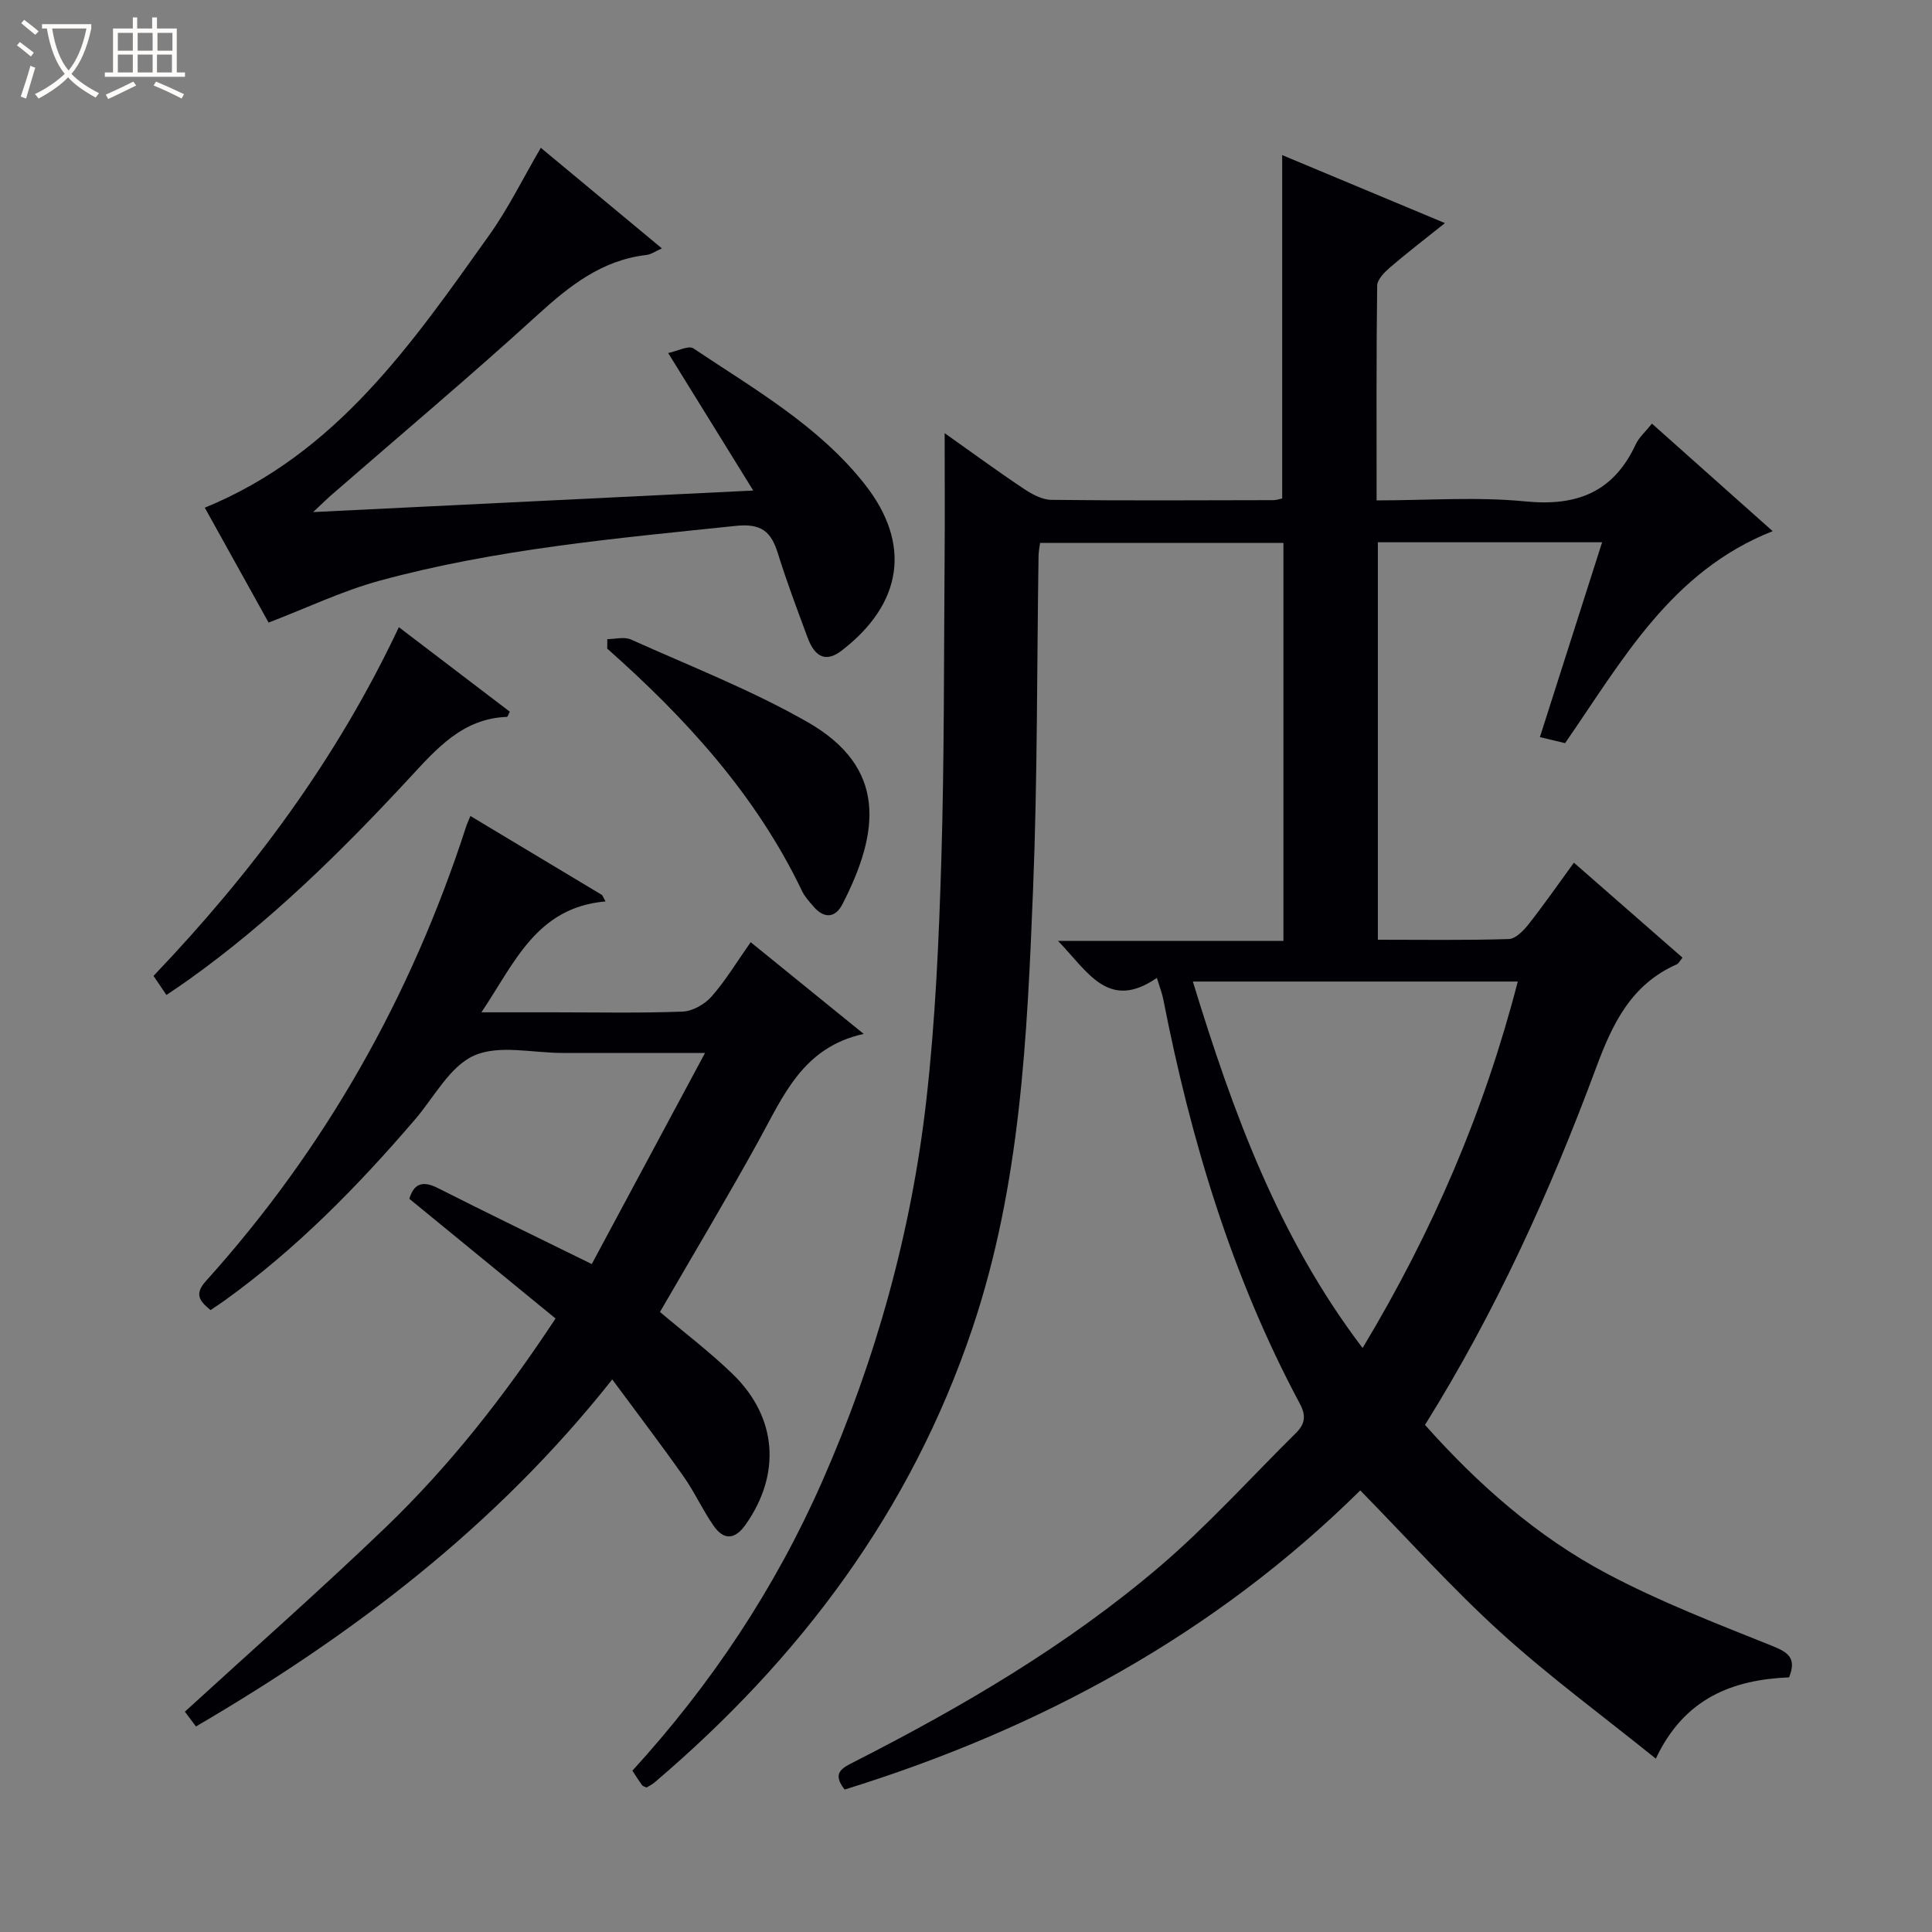 <svg enable-background="new 0 0 400 400" viewBox="0 0 400 400" xmlns="http://www.w3.org/2000/svg"><rect x="0" y="0" width="400" height="400" fill="#808080" stroke="none"/><path d="m6.4 11.7c-1-.8-1.9-1.6-2.9-2.3l.6-.7c.9.7 1.9 1.4 2.9 2.2zm-2.1 8.3c.7-2.1 1.4-4.2 2-6.4.2.1.6.3 1 .4-.7 2.3-1.3 4.4-1.9 6.4zm3-12.8c-1.1-.9-2.1-1.7-2.9-2.4l.6-.7c1 .8 2 1.5 3 2.4zm1.4-1.3v-.9h10.2v.9c-.9 4.2-2.3 7.3-4.1 9.4 1.3 1.4 3.2 2.7 5.7 4-.2.2-.4.5-.7.9-2.5-1.4-4.4-2.7-5.7-4.2-1.4 1.5-3.5 3-6.1 4.4 0 0 0 0-.1-.1-.3-.4-.5-.7-.7-.8 2.7-1.3 4.7-2.8 6.2-4.2-1.8-2.2-3-5.3-3.7-9.4zm9.2 0h-7.1c.6 3.8 1.7 6.7 3.4 8.7 1.7-2.1 2.9-4.8 3.7-8.7z" fill="#fcfbfa"/><path d="m31.6 3.6h.9v2.3h4.1v9.1h1.7v.9h-16.6v-.9h1.7v-9.1h4.1v-2.3h.9v2.3h3.1v-2.3zm-4 13.3.6.8c-1.9.9-3.8 1.9-5.8 2.8-.2-.3-.3-.6-.5-.9 2-.9 3.9-1.8 5.7-2.7zm-3.2-10.1v3.7h3.1v-3.7zm0 4.5v3.7h3.1v-3.7zm4.1-4.5v3.7h3.1v-3.7zm0 4.5v3.7h3.1v-3.7zm9.1 9.1c-2.1-1.1-4.1-2-5.8-2.7l.5-.8c2.2.9 4.1 1.8 5.8 2.6zm-1.9-13.6h-3.1v3.7h3.1zm-3.2 4.5v3.7h3.1v-3.7z" fill="#fcfbfa"/><g fill="#010105"><path d="m348.34 198.27c-.55.66-.79 1.21-1.2 1.39-9.43 4.19-13.29 12.24-16.71 21.48-9.49 25.56-20.73 50.37-35.4 73.87 10.97 12.32 23.2 23.12 37.68 30.8 10.95 5.81 22.61 10.31 34.14 14.93 3.38 1.36 5.17 2.52 3.56 6.54-11.63.48-21.68 4.26-27.59 16.83-11.14-8.98-22.12-17.04-32.15-26.15-10.06-9.14-19.18-19.32-29.04-29.39-30.1 29.76-66.39 49.44-106.76 61.94-2.7-3.45-.51-4.47 1.93-5.71 22.44-11.43 44.16-24.13 63.36-40.52 9.96-8.51 18.79-18.34 28.13-27.57 1.85-1.83 2.21-3.52.82-6.11-14.08-26.31-22.55-54.53-28.26-83.68-.25-1.26-.73-2.48-1.33-4.46-10.04 6.93-14.27-1.25-20.47-7.66h46.67c0-27.81 0-54.91 0-82.4-16.61 0-33.33 0-50.38 0-.1.81-.31 1.75-.32 2.69-.35 22.97-.21 45.97-1.13 68.92-1.23 30.69-2.59 61.35-12.56 90.99-12.76 37.94-35.72 68.43-65.84 94.06-.5.42-1.11.71-1.63 1.03-.38-.19-.75-.26-.92-.48-.68-.93-1.29-1.91-2.01-3.01 16.35-17.9 29.56-37.77 39.29-59.87 11.12-25.24 18.46-51.61 21.57-78.97 1.87-16.49 2.6-33.14 3.1-49.74.63-20.79.52-41.61.68-62.41.07-8.42.01-16.83.01-25.93 5.54 3.92 10.84 7.81 16.29 11.45 1.71 1.15 3.84 2.33 5.79 2.36 15.33.18 30.66.09 45.99.06.64 0 1.27-.24 1.81-.35 0-23.6 0-47.03 0-71.09 10.96 4.58 22 9.19 33.7 14.08-4.19 3.35-7.86 6.16-11.36 9.17-1.16 1-2.66 2.51-2.67 3.8-.19 14.62-.12 29.25-.12 44.44 10.57 0 20.78-.78 30.8.21 10.7 1.06 18.26-1.93 22.86-11.83.67-1.43 1.99-2.57 3.35-4.27 8.37 7.45 16.5 14.7 24.99 22.26-21.1 8.35-31.1 26.76-42.98 43.89-1.55-.37-3.25-.78-5.21-1.25 4.31-13.5 8.54-26.72 12.88-40.34-15.7 0-30.92 0-46.43 0v82.29c9.18 0 18.15.14 27.1-.14 1.41-.04 3.06-1.74 4.1-3.06 3.16-4.01 6.08-8.21 9.39-12.75 7.77 6.78 15.11 13.21 22.48 19.66zm-101.37 4.95c8.26 26.97 17.71 52.94 35.14 75.87 14.54-24.17 25.2-49.03 32.13-75.87-22.61 0-44.7 0-67.27 0z"/><path d="m115.02 272.98c-10.2-8.35-20.21-16.54-30.27-24.78.93-3.13 2.72-3.83 5.89-2.23 10.22 5.17 20.53 10.16 31.88 15.74 7.5-13.97 15.2-28.32 23.45-43.71-10.76 0-20.16-.01-29.56 0-6.16 0-13.12-1.75-18.27.55-5.03 2.25-8.25 8.61-12.21 13.22-11.85 13.82-24.52 26.76-39.36 37.44-.94.68-1.91 1.31-2.98 2.03-2.19-1.81-3.47-3.23-.96-6.01 24.74-27.46 42.5-58.96 53.88-94.1.2-.63.49-1.22.88-2.19 9.17 5.51 18.22 10.94 27.27 16.37.24.44.47.88.71 1.32-14.26 1.25-18.74 12.56-25.69 22.96h14.66c9 0 18 .19 26.99-.15 2.07-.08 4.59-1.52 6-3.13 2.94-3.35 5.27-7.24 8.09-11.24 7.66 6.22 15.1 12.26 23.4 18.99-12.65 2.77-16.66 12.9-21.79 22.19-6.58 11.92-13.57 23.6-20.39 35.38 5.05 4.28 10.35 8.29 15.09 12.89 9.2 8.94 10 20.67 2.67 31.1-2.24 3.19-4.55 3.32-6.68.24-2.27-3.27-3.93-6.96-6.22-10.21-4.58-6.5-9.41-12.83-14.74-20.05-24.09 30.42-53.58 52.77-86.19 71.85-.99-1.32-1.84-2.47-2.29-3.07 14-12.8 27.96-25.11 41.39-37.99 13.34-12.8 24.74-27.31 35.35-43.41z"/><path d="m64.83 106.02c30.89-1.51 60.36-2.95 91.12-4.46-6-9.7-11.54-18.65-17.61-28.47 1.94-.4 4.22-1.63 5.22-.96 12.55 8.4 25.87 15.97 35.42 28.05 9.81 12.4 7.92 24.8-4.75 34.54-3.1 2.38-5.47 1.51-7.04-2.75-2.13-5.75-4.3-11.5-6.12-17.35-1.41-4.52-3.37-6.31-8.76-5.74-24.77 2.59-49.6 4.78-73.72 11.35-7.73 2.11-15.07 5.64-22.98 8.67-4.04-7.28-8.62-15.53-13.21-23.79 27.29-11.16 42.92-34.02 58.9-56.44 3.93-5.51 6.94-11.68 10.67-18.07 8.19 6.81 16.44 13.66 25.07 20.83-1.3.57-2.23 1.25-3.22 1.36-9.25 1.08-15.93 6.4-22.58 12.46-13.89 12.66-28.29 24.76-42.47 37.1-.99.85-1.91 1.77-3.94 3.67z"/><path d="m82.58 129.85c7.99 6.09 15.5 11.8 22.97 17.5-.3.56-.44 1.06-.59 1.07-9.22.35-14.56 6.59-20.26 12.74-14.04 15.15-28.74 29.62-45.63 41.68-1.48 1.06-3 2.06-4.61 3.16-.9-1.33-1.72-2.54-2.68-3.95 20.45-21.43 37.88-44.79 50.8-72.2z"/><path d="m125.74 132.32c1.64 0 3.52-.53 4.88.08 12.25 5.51 24.86 10.42 36.49 17.05 16.53 9.42 15.08 22.65 7.3 37.77-1.48 2.87-3.8 3.01-5.98.47-.86-1.01-1.81-2.02-2.37-3.2-9.52-19.88-24.03-35.76-40.34-50.2.01-.66.02-1.31.02-1.97z"/></g></svg>